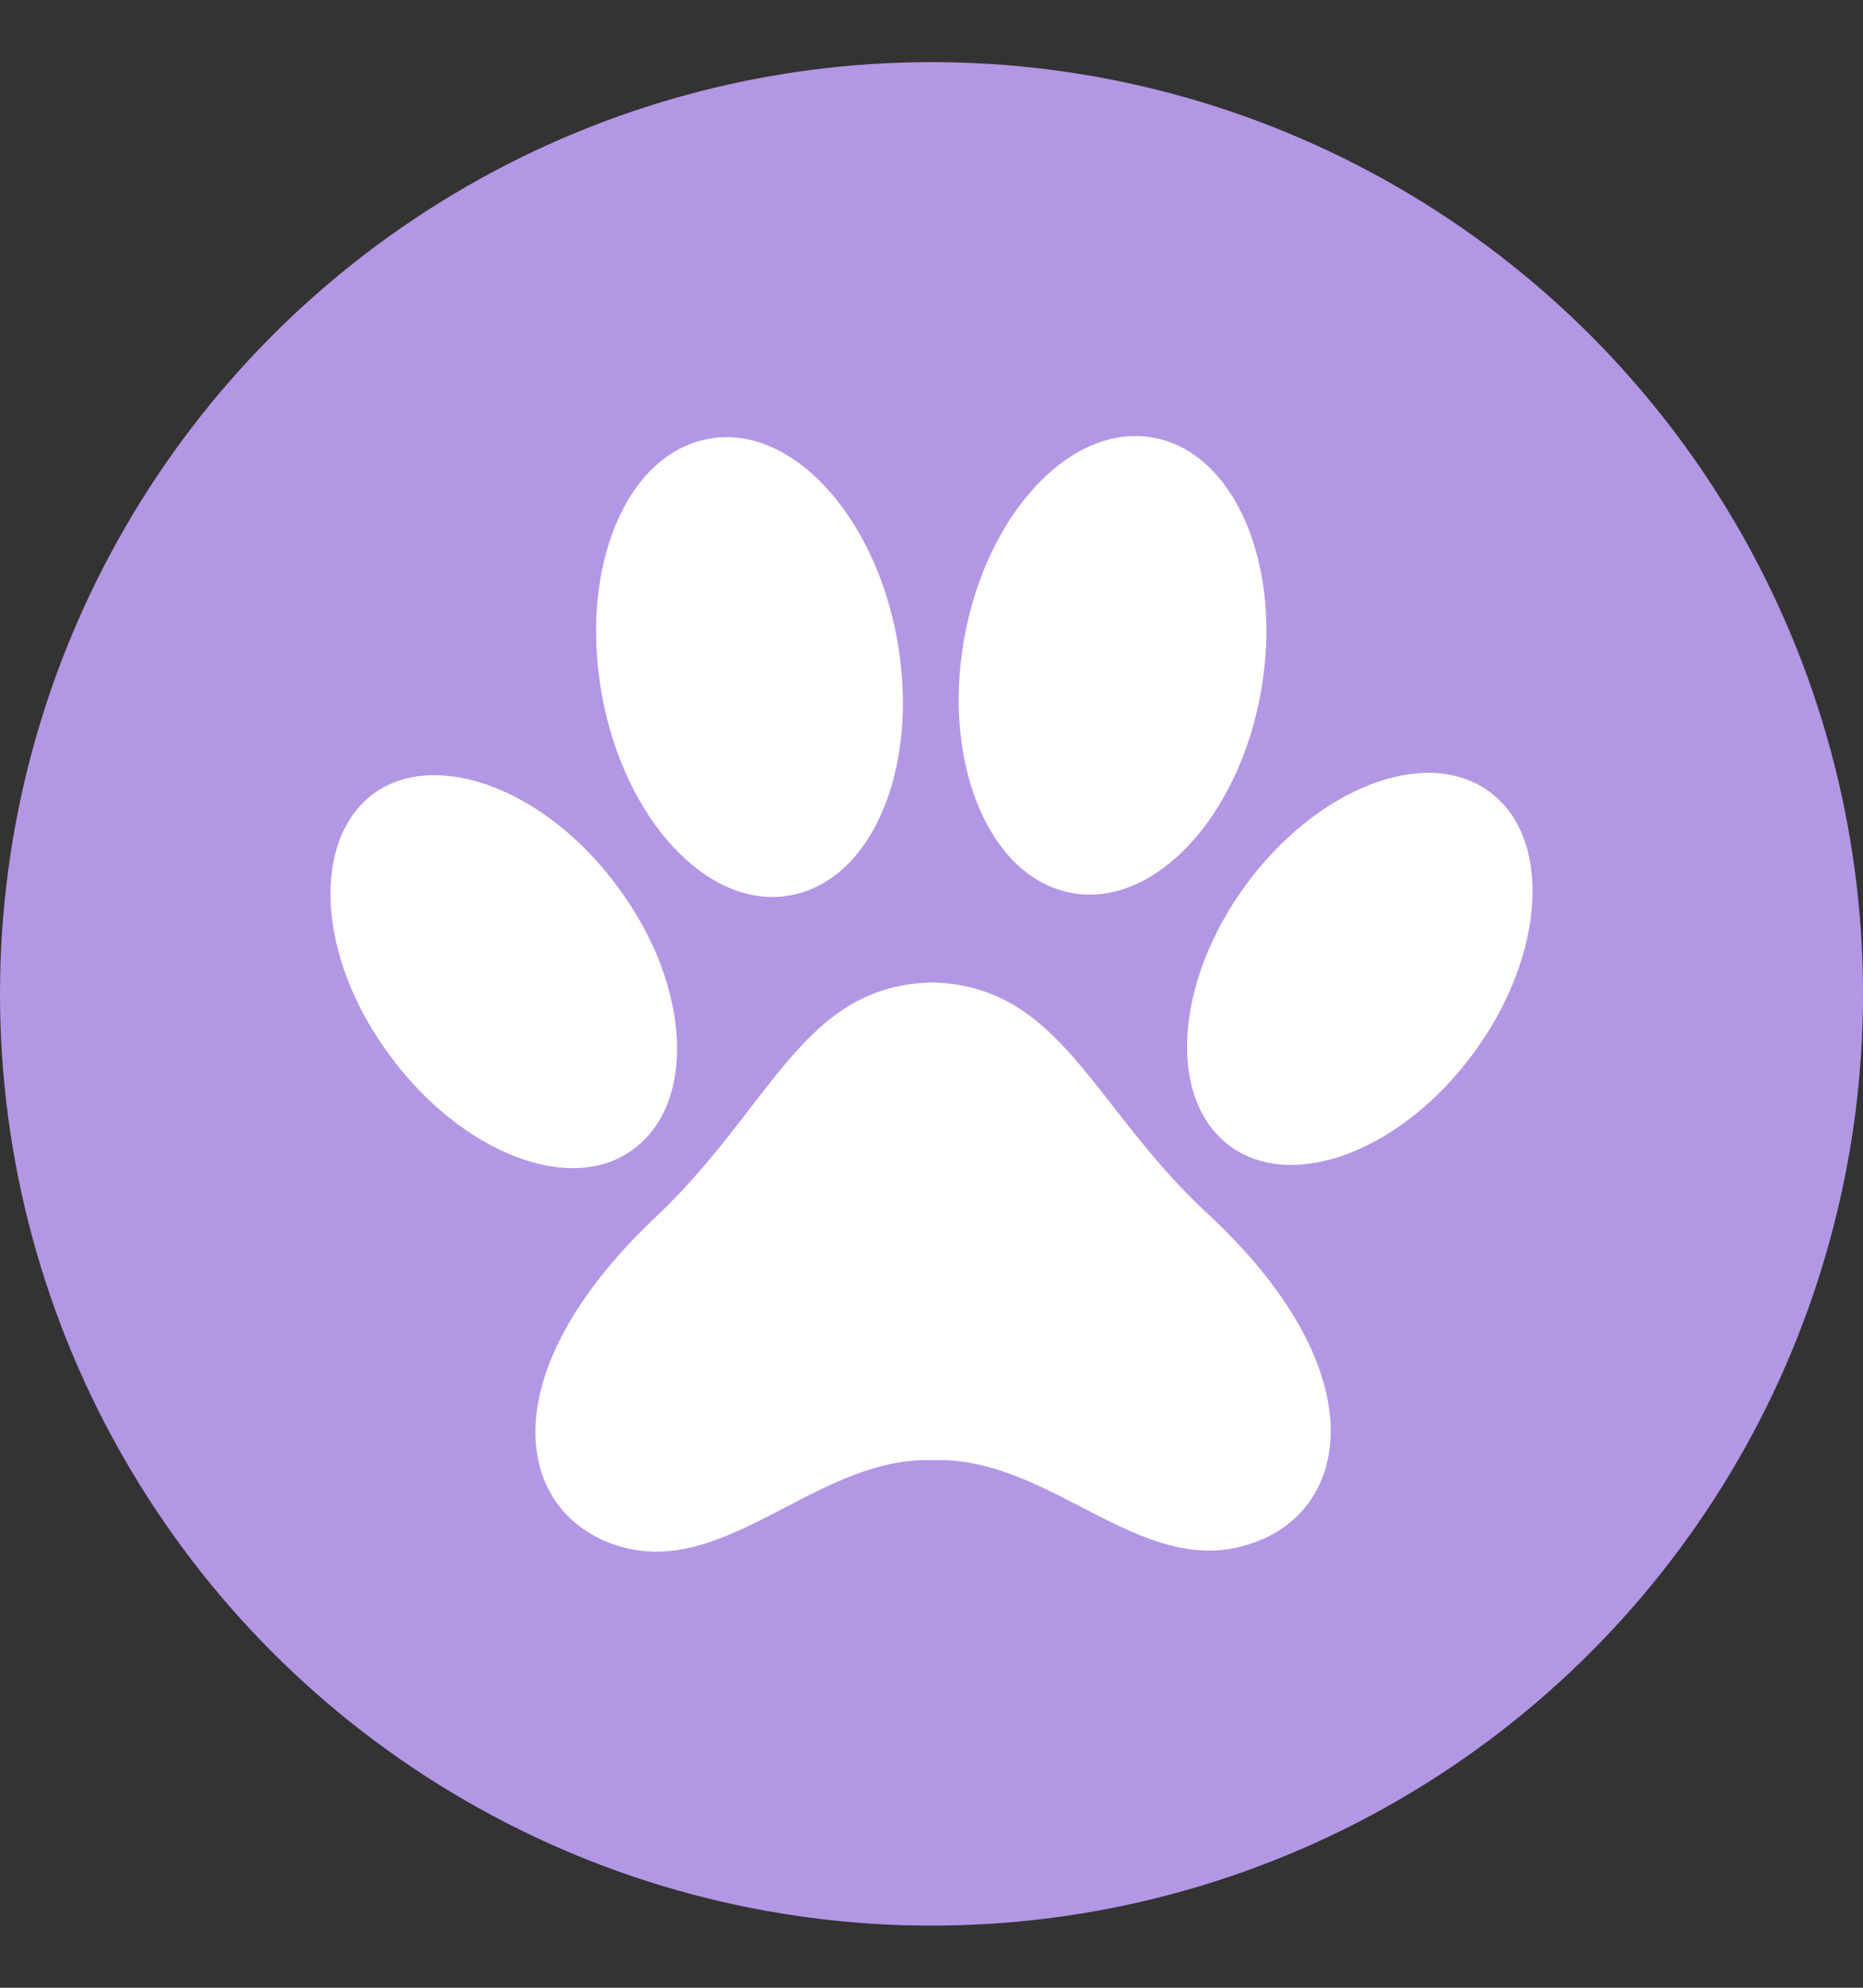 <svg width="15" height="16" viewBox="0 0 15 16" fill="none" xmlns="http://www.w3.org/2000/svg">
<rect x="0" y="0" width="15" height="16" fill="#333333" stroke="none"/>
<circle cx="7.5" cy="8" r="7.5" fill="#B397E5"/>
<path fill-rule="evenodd" clip-rule="evenodd" d="M9.281 3.522C9.942 3.637 10.332 4.552 10.153 5.565C9.975 6.577 9.295 7.305 8.635 7.189C7.974 7.074 7.584 6.159 7.762 5.146C7.941 4.134 8.621 3.406 9.281 3.522ZM7.224 5.152C7.406 6.167 7.03 7.086 6.362 7.207C5.707 7.328 5.027 6.603 4.845 5.587C4.663 4.571 5.039 3.653 5.707 3.532C6.362 3.411 7.042 4.136 7.224 5.152ZM11.987 6.369C12.498 6.737 12.447 7.676 11.873 8.465C11.299 9.255 10.42 9.597 9.909 9.229C9.399 8.861 9.45 7.922 10.024 7.133C10.598 6.343 11.477 6.001 11.987 6.369ZM4.979 7.147C5.561 7.932 5.61 8.875 5.1 9.25C4.602 9.625 3.716 9.286 3.134 8.489C2.551 7.703 2.502 6.76 3.012 6.385C3.522 6.022 4.408 6.361 4.979 7.147ZM7.503 7.908C6.807 7.924 6.467 8.366 6.04 8.92C5.827 9.196 5.593 9.5 5.282 9.794C3.898 11.1 4.165 12.224 5.015 12.454C5.47 12.577 5.887 12.36 6.318 12.136C6.691 11.941 7.075 11.741 7.503 11.753H7.516H7.528C7.954 11.742 8.336 11.939 8.707 12.131C9.14 12.355 9.559 12.572 10.016 12.442C10.866 12.212 11.121 11.076 9.737 9.782C9.417 9.488 9.178 9.182 8.961 8.904C8.535 8.359 8.195 7.924 7.503 7.908Z" fill="white"/>
</svg>

